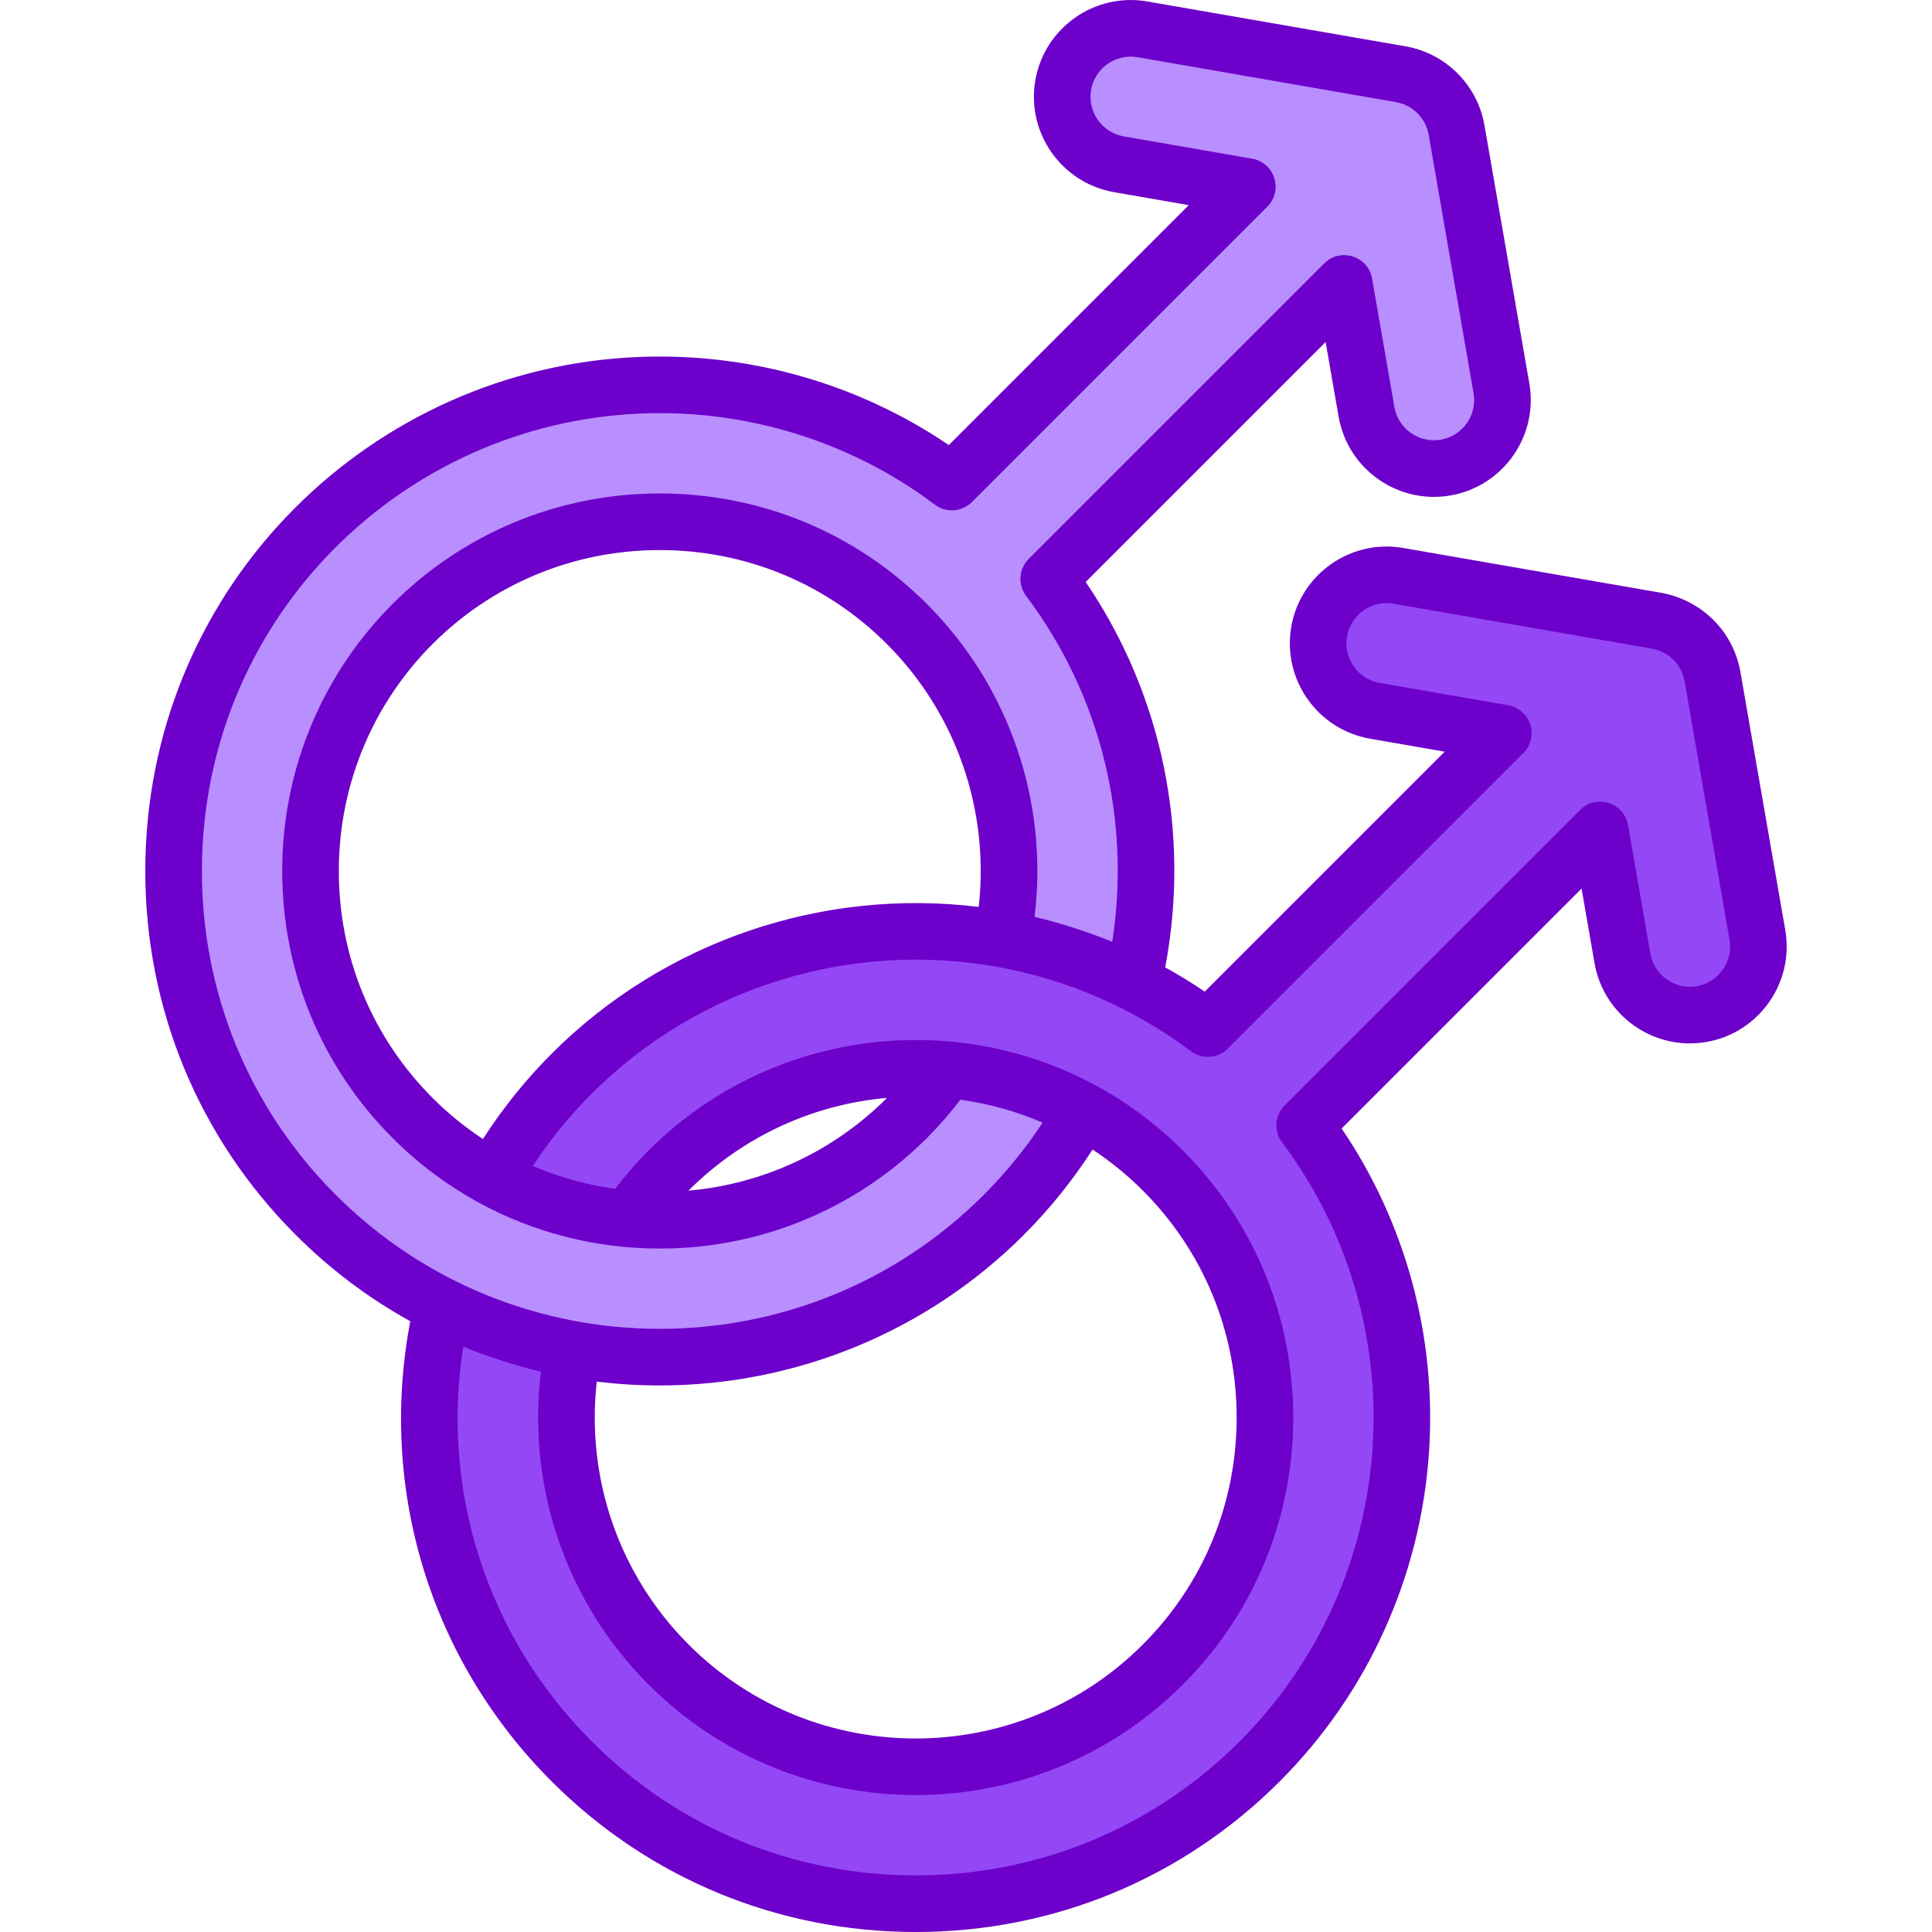 <svg id="Capa_1" enable-background="new 0 0 512 512" height="512" viewBox="0 0 512 512" width="512" xmlns="http://www.w3.org/2000/svg"><g><path d="m397.9 102.918-11.898-68.473c-1.34-7.658-7.364-13.485-14.777-14.772l-68.469-11.902c-9.876-1.716-19.274 4.898-20.992 14.775-1.716 9.875 4.898 19.273 14.775 20.992l34.015 5.912-78.296 78.296c-50.46-37.946-122.656-33.967-168.559 11.937-50.255 50.254-50.261 132.031 0 182.292 10.075 10.075 21.421 18.136 33.531 24.162 11.044 5.513 22.724 9.337 34.647 11.481 40.166 7.219 83.131-4.659 114.114-35.643 8.419-8.419 15.427-17.725 21.023-27.607-11.263-6.142-23.526-9.767-35.995-10.877-3.125 4.511-6.687 8.805-10.698 12.815-20.176 20.176-47.418 29.077-73.826 26.696-12.456-1.11-24.732-4.736-35.989-10.871-7.592-4.139-14.721-9.408-21.139-15.825-36.104-36.104-36.104-94.849 0-130.953s94.849-36.104 130.953 0c22.653 22.653 31.092 54.22 25.316 83.509 11.924 2.144 23.61 5.975 34.654 11.487 8.497-36.399 1.046-75.796-22.364-106.933l78.298-78.299 5.911 34.019c1.72 9.87 11.115 16.493 20.985 14.773 9.884-1.72 16.494-11.115 14.78-20.991z" fill="#b98eff"/><path d="m465.725 247.752-11.898-68.474c-1.276-7.006-6.511-13.183-14.773-14.773l-.058-.01-68.416-11.892c-9.877-1.716-19.275 4.898-20.992 14.775-1.717 9.875 4.899 19.273 14.774 20.991l34.019 5.913-78.298 78.298c-6.289-4.723-12.918-8.811-19.791-12.231-11.044-5.513-22.73-9.344-34.654-11.487-40.173-7.213-83.131 4.672-114.114 35.655-8.419 8.419-15.421 17.718-21.017 27.614 11.256 6.135 23.533 9.761 35.989 10.871 3.125-4.511 6.687-8.805 10.698-12.815 20.176-20.176 47.418-29.077 73.826-26.696 12.469 1.11 24.732 4.736 35.995 10.877 7.592 4.126 14.722 9.408 21.132 15.819 36.104 36.104 36.104 94.849 0 130.953s-94.849 36.104-130.953 0c-22.653-22.653-31.099-54.227-25.316-83.522-11.924-2.144-23.604-5.968-34.647-11.481-9.812 42.001 1.617 87.995 34.294 120.672 50.254 50.255 132.037 50.255 182.292 0 45.904-45.903 49.876-118.105 11.937-168.559l78.298-78.298 5.911 34.019c1.72 9.87 11.108 16.486 20.985 14.773 9.881-1.721 16.491-11.116 14.777-20.992z" fill="#9448f5"/><path d="m473.115 246.47s0-.001 0-.002l-11.909-68.533c-1.926-10.579-10.064-18.741-20.734-20.794-.044-.009-.146-.026-.191-.034l-68.417-11.892c-13.927-2.424-27.243 6.945-29.664 20.88-2.423 13.933 6.943 27.241 20.879 29.665l19.781 3.438-63.589 63.588c-3.402-2.31-6.91-4.447-10.483-6.425 6.771-35.684-.777-72.282-21.064-102.135l63.586-63.586 3.438 19.784c2.428 13.936 15.728 23.297 29.66 20.874 13.931-2.424 23.299-15.73 20.883-29.662 0 0 0-.001 0-.002l-11.9-68.482c-1.861-10.637-10.253-19.023-20.881-20.869l-68.47-11.901c-13.93-2.424-27.24 6.946-29.665 20.88-2.42 13.933 6.946 27.24 20.881 29.665l19.777 3.437-63.585 63.586c-25.018-16.979-55.176-25.178-85.673-23.164-70.065 4.633-127.268 62.522-127.27 136.04-.001 36.474 14.166 70.727 39.89 96.452 9.063 9.063 19.251 16.732 30.337 22.86-8.482 44.567 5.301 89.786 37.488 121.974 25.723 25.722 59.975 39.888 96.45 39.888s70.727-14.166 96.449-39.888c23.35-23.349 37.409-54.382 39.59-87.382 2.015-30.487-6.184-60.654-23.161-85.669l63.587-63.587 3.438 19.784c2.427 13.927 15.733 23.292 29.66 20.874 13.93-2.425 23.298-15.731 20.882-29.662zm-384.113 70.202c-22.892-22.891-35.498-53.378-35.497-85.845.002-65.359 50.804-116.943 113.259-121.072 29.215-1.928 57.947 6.66 80.986 23.986 2.984 2.245 7.169 1.95 9.812-.691l78.296-78.296c4.289-4.29 1.959-11.653-4.02-12.692l-34.013-5.912c-5.787-1.007-9.678-6.533-8.673-12.318 1.007-5.786 6.524-9.675 12.319-8.671l68.47 11.901c4.414.767 7.899 4.253 8.671 8.667l11.898 68.471c1.004 5.787-2.889 11.313-8.677 12.321-5.777 1.005-11.302-2.883-12.309-8.668l-5.91-34.019c-1.038-5.972-8.398-8.314-12.693-4.02l-78.299 78.299c-2.642 2.642-2.936 6.824-.69 9.811 19.769 26.292 27.875 59.252 22.815 91.67-6.561-2.706-14.228-5.12-20.582-6.618 3.722-30.512-6.671-61.056-28.541-82.926-18.879-18.878-44.016-29.275-70.78-29.275-55.374 0-100.055 44.667-100.055 100.055 0 26.765 10.396 51.902 29.274 70.78 16.275 16.275 37.874 26.734 61.757 28.863 29.697 2.677 58.783-7.843 79.804-28.863 3.177-3.177 6.155-6.587 8.887-10.172 7.359 1.051 14.392 2.884 21.796 6.072-4.523 6.876-9.757 13.298-15.622 19.163-47.365 47.367-124.418 47.266-171.683-.001zm170.361-76.33c-41.607-5.088-83.414 9.143-113.143 38.872-6.898 6.898-13.004 14.495-18.243 22.637-4.774-3.152-9.234-6.778-13.305-10.849-16.046-16.045-24.882-37.415-24.882-60.173 0-47.083 37.958-85.055 85.055-85.055 22.758 0 44.128 8.836 60.173 24.881 18.394 18.395 27.227 44.012 24.345 69.687zm-76.914 75.198c.017-.016.032-.034.048-.05 14.234-14.233 32.827-22.797 52.572-24.54-.018.017-.034.036-.051.053-14.234 14.232-32.826 22.792-52.569 24.537zm107.095-10.899c4.758 3.141 9.217 6.766 13.299 10.848 16.046 16.045 24.882 37.415 24.882 60.173s-8.836 44.128-24.882 60.173c-33.18 33.179-87.166 33.179-120.346 0-18.399-18.399-27.233-44.02-24.347-69.698 5.558.681 11.117 1.025 16.653 1.024 35.905 0 70.733-14.127 96.489-39.885 6.899-6.895 13.007-14.492 18.252-22.635zm160.12-43.288c-5.767 1.004-11.306-2.886-12.313-8.667l-5.91-34.019c-1.038-5.973-8.398-8.314-12.693-4.02l-78.299 78.298c-2.642 2.642-2.936 6.825-.69 9.811 17.389 23.124 25.906 51.885 23.983 80.984-1.94 29.371-14.452 56.988-35.229 77.765-22.889 22.889-53.375 35.495-85.843 35.495s-62.954-12.606-85.843-35.495c-27.694-27.694-40.09-66.232-34.06-104.617 6.22 2.56 13.703 4.991 20.58 6.615-3.728 30.514 6.666 61.062 28.542 82.938 39.029 39.028 102.531 39.028 141.56 0 18.878-18.878 29.274-44.015 29.274-70.78s-10.396-51.902-29.274-70.78c-39.19-39.187-102.694-38.867-141.56 0-3.176 3.177-6.154 6.585-8.887 10.172-7.331-1.016-14.531-2.949-21.793-6.068 4.519-6.876 9.752-13.301 15.618-19.167 28.068-28.069 68.251-40.623 107.483-33.577 18.621 3.347 36.131 10.965 51.269 22.334 2.984 2.241 7.165 1.947 9.808-.694l78.298-78.297c4.289-4.29 1.959-11.653-4.02-12.692l-34.018-5.913c-5.787-1.006-9.676-6.532-8.67-12.318 1.005-5.787 6.533-9.673 12.318-8.67l68.416 11.892h.002c4.643.922 7.905 4.182 8.724 8.677l11.898 68.474c1.004 5.787-2.888 11.313-8.671 12.319z" fill="#6d00ca"/></g></svg>
